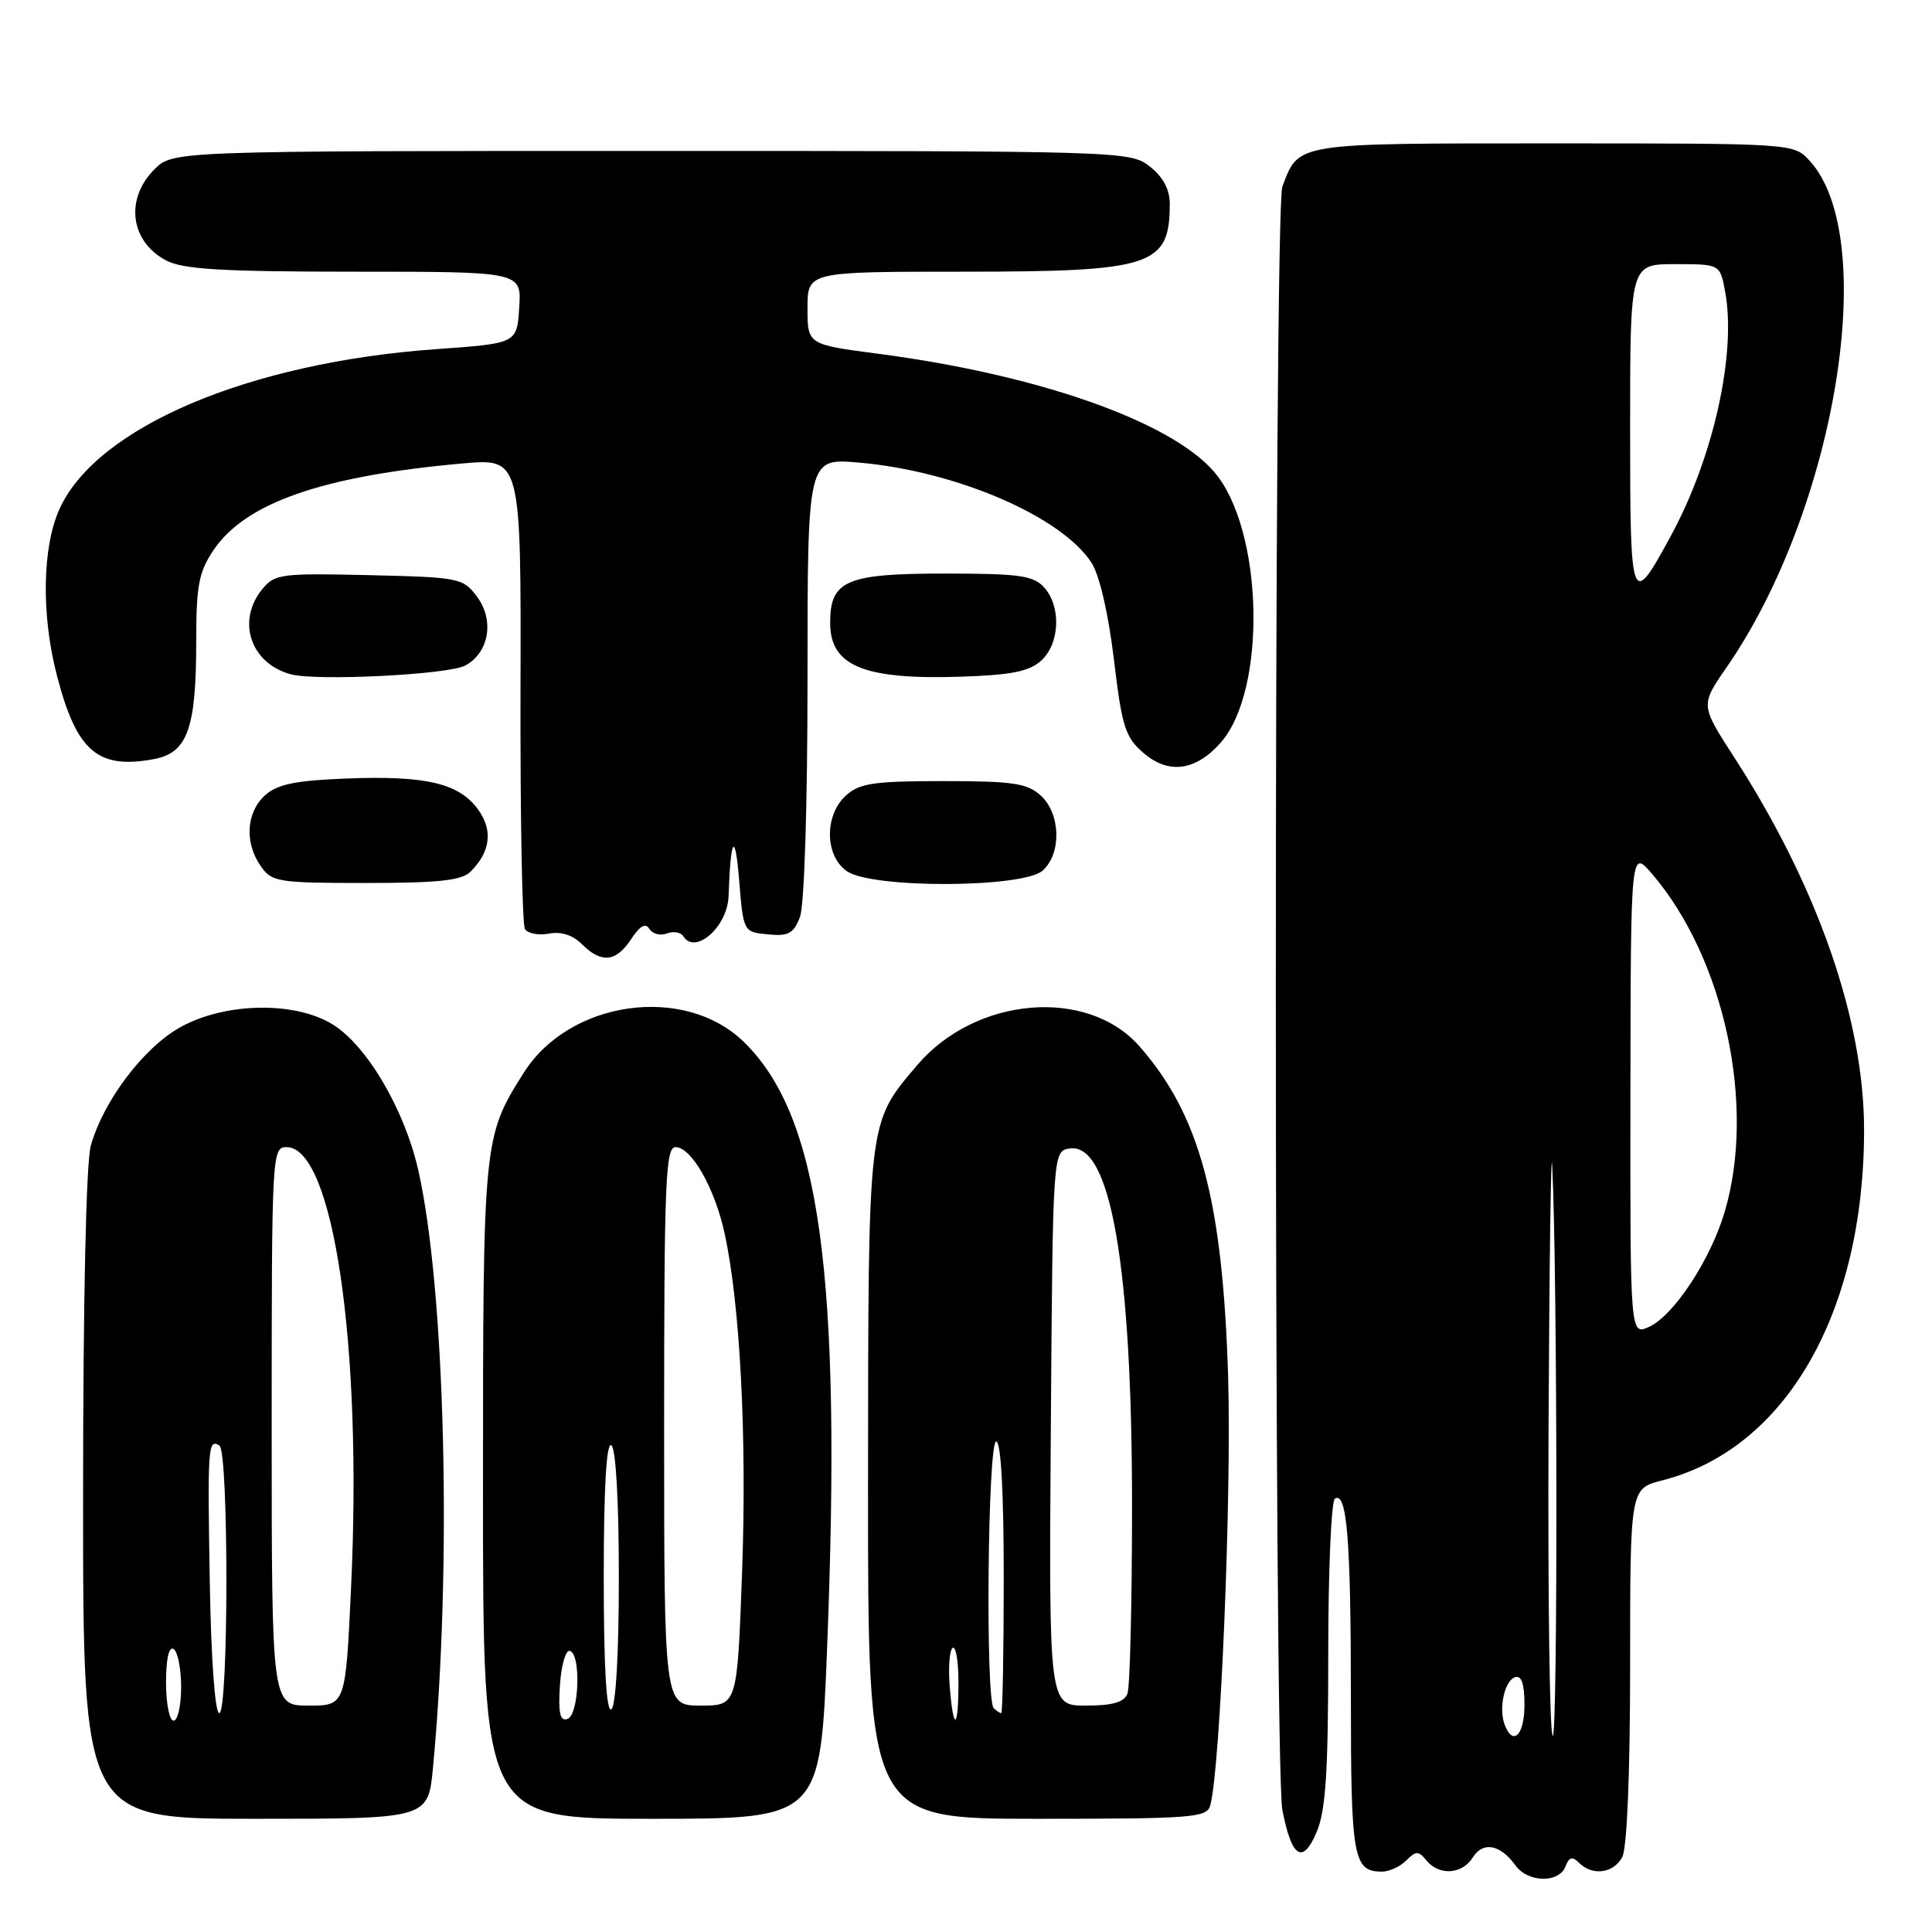 <?xml version="1.0" encoding="UTF-8" standalone="no"?>
<!DOCTYPE svg PUBLIC "-//W3C//DTD SVG 1.1//EN" "http://www.w3.org/Graphics/SVG/1.1/DTD/svg11.dtd" >
<svg xmlns="http://www.w3.org/2000/svg" xmlns:xlink="http://www.w3.org/1999/xlink" version="1.1" viewBox="0 0 256 256">
 <g >
 <path fill="currentColor"
d=" M 207.43 247.33 C 207.91 246.06 208.34 245.94 209.23 246.83 C 211.01 248.61 213.81 248.23 214.96 246.07 C 215.59 244.89 216.00 234.93 216.00 220.68 C 216.00 197.24 216.00 197.24 220.25 196.16 C 236.60 192.02 247.00 173.96 247.00 149.71 C 247.00 135.11 240.82 117.40 229.76 100.30 C 225.32 93.43 225.32 93.43 228.76 88.46 C 243.29 67.47 249.18 31.44 239.74 21.25 C 237.66 19.01 237.54 19.00 205.90 19.00 C 171.35 19.00 172.14 18.87 169.92 24.72 C 168.76 27.76 168.77 233.85 169.92 239.83 C 171.15 246.19 172.63 247.13 174.48 242.71 C 175.67 239.86 176.00 234.72 176.00 219.09 C 176.00 208.11 176.40 198.87 176.88 198.58 C 178.48 197.58 179.00 204.04 179.00 224.93 C 179.00 246.25 179.31 248.00 183.13 248.00 C 184.08 248.00 185.52 247.34 186.33 246.53 C 187.63 245.23 187.95 245.23 189.02 246.53 C 190.72 248.58 193.75 248.37 195.17 246.10 C 196.51 243.96 198.80 244.40 200.81 247.18 C 202.44 249.46 206.57 249.55 207.43 247.33 Z  M 57.37 234.25 C 59.91 207.57 59.00 170.76 55.41 155.00 C 53.58 146.98 48.62 138.55 44.08 135.74 C 39.09 132.66 29.89 132.81 23.95 136.08 C 19.06 138.77 13.69 145.87 12.03 151.82 C 11.41 154.06 11.01 172.24 11.01 198.25 C 11.00 241.00 11.00 241.00 33.86 241.00 C 56.73 241.00 56.73 241.00 57.37 234.25 Z  M 109.60 218.25 C 111.55 168.83 108.66 147.84 98.53 138.03 C 90.67 130.41 75.47 132.55 69.41 142.13 C 64.02 150.67 64.00 150.92 64.00 197.63 C 64.00 241.00 64.00 241.00 86.35 241.00 C 108.71 241.00 108.71 241.00 109.60 218.25 Z  M 160.36 239.25 C 161.70 234.47 163.21 198.16 162.73 182.36 C 162.01 159.03 158.99 147.75 150.99 138.65 C 144.07 130.76 129.20 132.05 121.47 141.21 C 114.94 148.94 115.05 148.03 115.02 196.75 C 115.00 241.00 115.00 241.00 137.43 241.00 C 157.94 241.00 159.91 240.85 160.36 239.25 Z  M 83.63 124.44 C 84.79 122.67 85.54 122.25 86.05 123.09 C 86.46 123.75 87.50 124.02 88.37 123.69 C 89.23 123.36 90.20 123.52 90.53 124.04 C 92.11 126.60 96.41 122.80 96.54 118.73 C 96.80 110.98 97.40 110.02 97.93 116.50 C 98.50 123.50 98.50 123.50 101.75 123.81 C 104.48 124.08 105.16 123.70 106.00 121.50 C 106.58 119.97 107.00 106.74 107.00 89.79 C 107.00 60.71 107.00 60.71 113.75 61.29 C 126.64 62.40 140.59 68.39 144.62 74.55 C 145.68 76.17 146.85 81.19 147.59 87.32 C 148.67 96.35 149.09 97.68 151.54 99.79 C 154.84 102.62 158.40 102.16 161.70 98.46 C 167.95 91.47 167.42 69.97 160.81 62.44 C 154.95 55.77 137.47 49.64 116.40 46.88 C 107.00 45.65 107.00 45.65 107.00 40.83 C 107.00 36.00 107.00 36.00 127.55 36.00 C 152.72 36.00 155.00 35.25 155.00 26.99 C 155.00 25.11 154.11 23.44 152.37 22.07 C 149.76 20.03 148.96 20.00 86.32 20.00 C 22.91 20.00 22.91 20.00 20.45 22.45 C 16.51 26.40 17.27 32.05 22.07 34.54 C 24.30 35.69 29.56 36.00 47.01 36.00 C 69.11 36.00 69.11 36.00 68.80 40.75 C 68.50 45.50 68.50 45.50 57.85 46.26 C 33.01 48.02 12.82 56.58 7.89 67.43 C 5.59 72.49 5.45 81.48 7.55 89.54 C 10.16 99.58 12.96 101.98 20.42 100.58 C 24.85 99.75 26.00 96.53 26.00 85.00 C 26.00 77.59 26.34 75.79 28.29 72.90 C 32.52 66.62 42.71 63.07 61.28 61.41 C 69.05 60.72 69.05 60.72 68.97 91.37 C 68.93 108.22 69.19 122.50 69.56 123.10 C 69.93 123.70 71.36 123.97 72.73 123.71 C 74.35 123.40 75.90 123.90 77.12 125.12 C 79.68 127.68 81.64 127.48 83.63 124.44 Z  M 62.36 115.49 C 65.03 112.83 65.35 109.94 63.28 107.17 C 60.73 103.76 56.35 102.75 45.86 103.16 C 39.08 103.43 36.75 103.91 35.10 105.40 C 32.62 107.66 32.38 111.67 34.56 114.78 C 36.02 116.87 36.83 117.00 48.49 117.00 C 58.17 117.00 61.18 116.67 62.36 115.49 Z  M 138.17 115.35 C 140.69 113.07 140.54 107.80 137.89 105.40 C 136.09 103.78 134.20 103.50 125.00 103.50 C 115.79 103.50 113.90 103.78 112.10 105.40 C 109.21 108.03 109.27 113.38 112.22 115.44 C 115.52 117.75 135.60 117.68 138.17 115.35 Z  M 61.64 88.19 C 64.80 86.50 65.54 82.20 63.21 79.07 C 61.35 76.58 60.89 76.49 48.89 76.21 C 37.24 75.94 36.40 76.05 34.75 78.07 C 31.32 82.28 33.19 87.88 38.50 89.34 C 41.88 90.27 59.39 89.40 61.64 88.19 Z  M 137.96 87.54 C 140.44 85.29 140.64 80.37 138.35 77.83 C 136.92 76.26 135.06 76.00 125.17 76.00 C 112.12 76.00 110.00 76.91 110.00 82.53 C 110.00 88.24 114.43 90.07 127.21 89.67 C 134.00 89.45 136.36 88.98 137.96 87.54 Z  M 199.39 228.57 C 198.55 226.40 199.35 222.71 200.75 222.24 C 201.61 221.96 202.00 223.10 202.00 225.92 C 202.00 229.90 200.49 231.43 199.39 228.57 Z  M 205.19 189.25 C 205.30 166.84 205.52 151.20 205.68 154.50 C 206.37 168.78 206.43 230.00 205.75 230.00 C 205.34 230.00 205.09 211.66 205.19 189.25 Z  M 216.04 144.73 C 216.08 112.50 216.08 112.50 218.92 115.81 C 228.51 127.03 232.70 146.55 228.52 160.61 C 226.65 166.93 221.78 174.32 218.52 175.81 C 216.00 176.96 216.00 176.96 216.04 144.73 Z  M 216.00 56.62 C 216.00 35.00 216.00 35.00 221.95 35.00 C 227.91 35.00 227.91 35.00 228.58 38.59 C 230.12 46.80 227.05 60.62 221.37 71.06 C 216.12 80.71 216.00 80.38 216.00 56.62 Z  M 22.00 222.94 C 22.00 219.82 22.38 218.12 23.00 218.50 C 23.55 218.84 24.00 221.12 24.00 223.56 C 24.00 226.00 23.55 228.00 23.00 228.00 C 22.45 228.00 22.00 225.72 22.00 222.94 Z  M 27.80 209.75 C 27.49 191.68 27.56 190.61 29.07 191.54 C 30.32 192.31 30.30 227.00 29.05 227.00 C 28.49 227.00 27.97 219.83 27.80 209.75 Z  M 36.00 189.00 C 36.00 152.83 36.04 152.00 37.97 152.00 C 44.17 152.00 48.03 178.27 46.52 210.31 C 45.79 226.00 45.79 226.00 40.89 226.00 C 36.00 226.00 36.00 226.00 36.00 189.00 Z  M 74.19 223.35 C 74.36 220.68 74.95 218.61 75.50 218.75 C 77.02 219.13 76.74 227.25 75.19 227.77 C 74.21 228.10 73.96 227.01 74.19 223.35 Z  M 80.00 209.00 C 80.00 197.18 80.35 191.10 81.00 191.50 C 81.60 191.87 82.00 198.82 82.00 209.00 C 82.00 219.18 81.60 226.13 81.00 226.50 C 80.35 226.90 80.00 220.82 80.00 209.00 Z  M 88.00 189.00 C 88.00 156.62 88.19 152.00 89.51 152.00 C 91.62 152.00 94.71 157.43 96.02 163.45 C 98.07 172.89 98.98 190.45 98.33 208.25 C 97.69 226.00 97.69 226.00 92.84 226.00 C 88.00 226.00 88.00 226.00 88.00 189.00 Z  M 125.84 223.41 C 125.64 220.89 125.82 218.61 126.24 218.35 C 126.66 218.09 127.00 220.16 127.00 222.94 C 127.00 229.25 126.32 229.53 125.84 223.41 Z  M 131.67 226.33 C 130.56 225.22 130.88 191.00 132.00 191.00 C 132.63 191.00 133.00 197.67 133.00 209.00 C 133.00 218.90 132.85 227.00 132.67 227.00 C 132.48 227.00 132.03 226.70 131.67 226.33 Z  M 139.24 189.25 C 139.50 152.50 139.50 152.50 141.77 152.18 C 147.16 151.41 150.00 167.75 150.00 199.55 C 150.00 212.36 149.73 223.55 149.39 224.42 C 148.95 225.56 147.43 226.00 143.88 226.00 C 138.98 226.00 138.98 226.00 139.24 189.25 Z "/>
</g>
</svg>